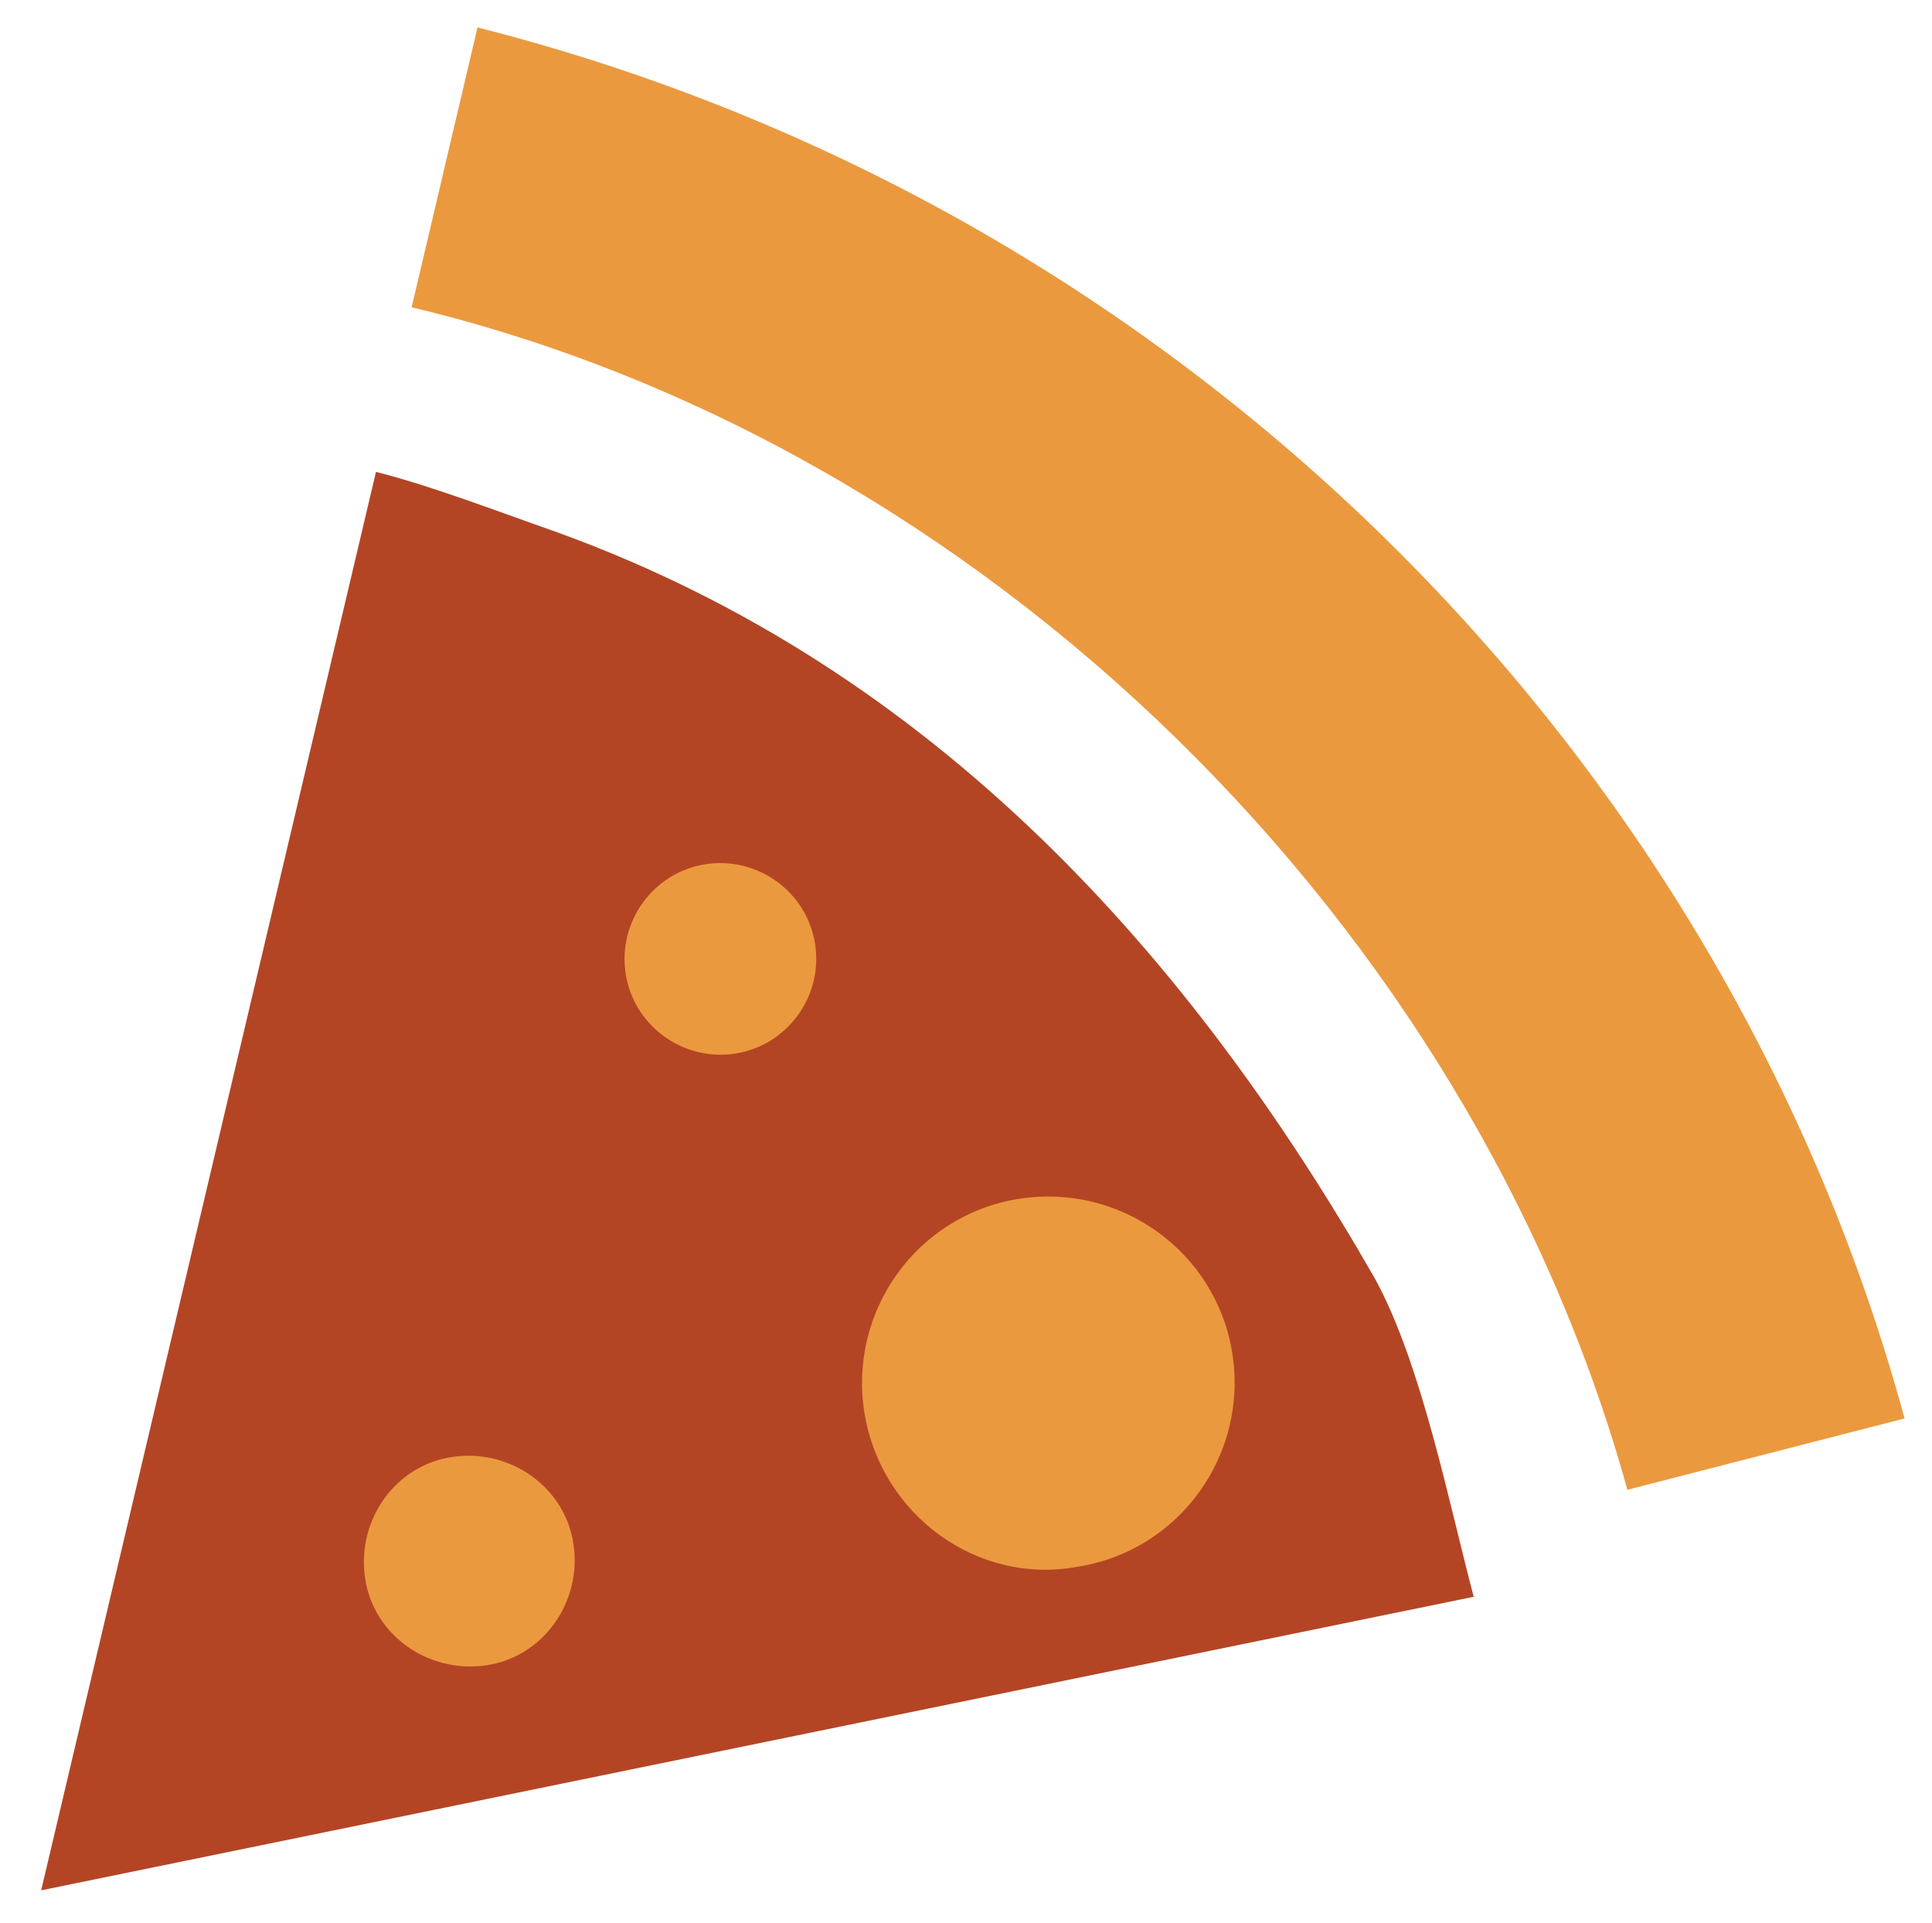 <?xml version="1.0" encoding="utf-8"?>
<!-- Generator: Adobe Illustrator 23.0.6, SVG Export Plug-In . SVG Version: 6.00 Build 0)  -->
<svg version="1.1" xmlns="http://www.w3.org/2000/svg" xmlns:xlink="http://www.w3.org/1999/xlink" x="0px" y="0px"
	 viewBox="0 0 70.4 70.1" style="enable-background:new 0 0 70.4 70.1;" xml:space="preserve">
<style type="text/css">
	.st0{fill:#FFFFFF;}
	.st1{fill:#FCFCFC;}
	.st2{fill:#F9F9F9;}
	.st3{fill:#F7F7F7;}
	.st4{fill:#F4F4F4;}
	.st5{fill:#F1F1F1;}
	.st6{fill:#EEEEEE;}
	.st7{fill:#ECECEC;}
	.st8{fill:#E9E9E9;}
	.st9{fill:#E6E6E6;}
	.st10{fill:url(#SVGID_1_);}
	.st11{fill:url(#SVGID_2_);}
	.st12{fill:url(#SVGID_3_);}
	.st13{fill:url(#SVGID_4_);}
	.st14{fill:url(#SVGID_5_);}
	.st15{fill:url(#SVGID_6_);}
	.st16{fill:url(#SVGID_7_);}
	.st17{fill:url(#SVGID_8_);}
	.st18{fill:url(#SVGID_9_);}
	.st19{fill:url(#SVGID_10_);}
	.st20{fill:url(#SVGID_11_);}
	.st21{fill:url(#SVGID_12_);}
	.st22{fill:#EB993F;}
	.st23{fill:#F7CD99;}
	.st24{fill-rule:evenodd;clip-rule:evenodd;fill:#B34525;}
	.st25{fill:#B34525;}
</style>
<g id="Fondo">
</g>
<g id="Logo">
	<g>
		<g>
			<path class="st25" d="M53.7,58.2c-0.9-3.4-1.9-8.5-3.6-11.6c-6.7-11.7-16-22.2-29.8-27.2c-2-0.7-4.6-1.7-6.6-2.2L1.5,68.9
				L53.7,58.2z"/>
			<path class="st22" d="M22.8,35.5c-0.3-1.9,1-3.7,2.9-4c1.9-0.3,3.7,1,4,2.9c0.3,1.9-1,3.7-2.9,4C24.9,38.7,23.1,37.4,22.8,35.5z"
				/>
			<path class="st22" d="M13.3,57.5c-0.3-2.1,1.1-4.1,3.2-4.4c2.1-0.3,4.1,1.1,4.4,3.2c0.3,2.1-1.1,4.1-3.2,4.4S13.6,59.6,13.3,57.5
				z"/>
			<path class="st22" d="M31.5,51.5c-0.6-3.7,1.9-7.2,5.6-7.8c3.7-0.6,7.2,1.9,7.8,5.6c0.6,3.7-1.9,7.2-5.6,7.8
				C35.6,57.8,32.1,55.2,31.5,51.5z"/>
		</g>
		<path class="st22" d="M17.4,1L15,11.2c20.9,5,38.6,22.5,44.3,43.1l10.1-2.6C62.8,27.4,43,7.5,17.4,1z"/>
	</g>
</g>
</svg>
